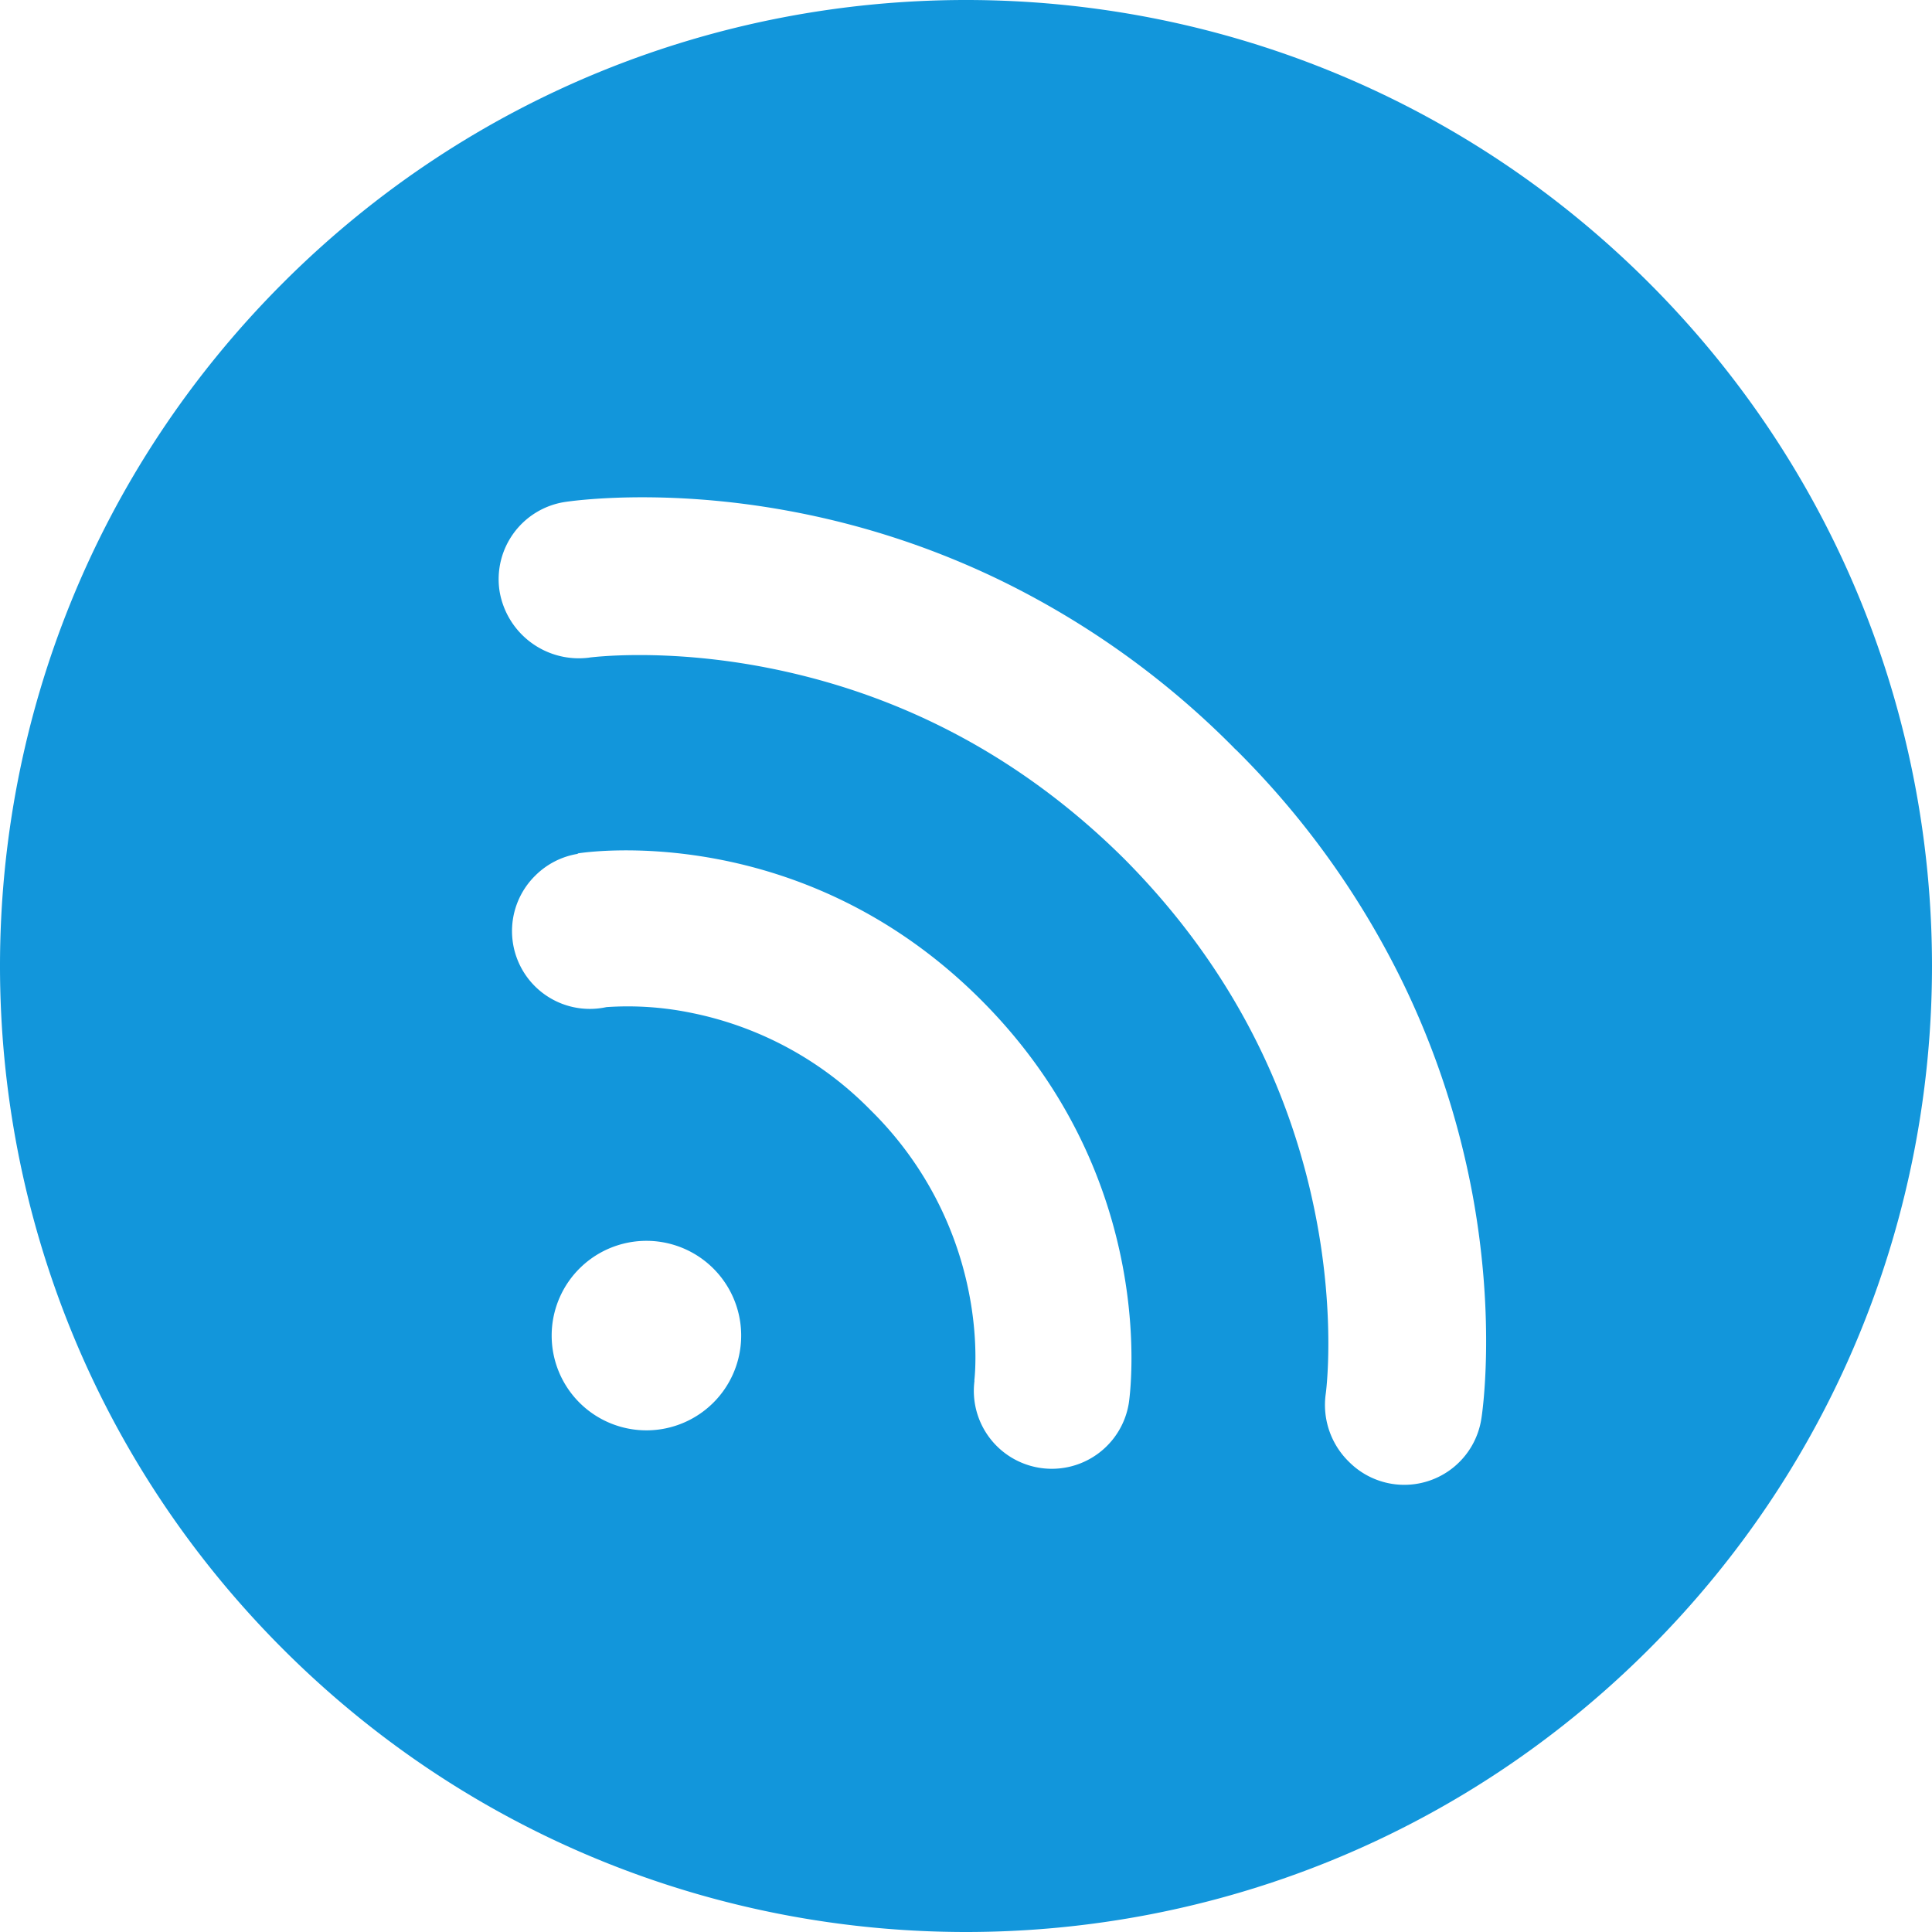 <?xml version="1.0" standalone="no"?><!DOCTYPE svg PUBLIC "-//W3C//DTD SVG 1.1//EN" "http://www.w3.org/Graphics/SVG/1.1/DTD/svg11.dtd"><svg t="1610623195557" class="icon" viewBox="0 0 1024 1024" version="1.1" xmlns="http://www.w3.org/2000/svg" p-id="30425" xmlns:xlink="http://www.w3.org/1999/xlink" width="64" height="64"><defs><style type="text/css"></style></defs><path d="M874.031 149.969c-199.959-199.959-524.102-199.959-724.061 0-199.959 199.959-199.959 524.102 0 724.061 199.959 199.959 524.102 199.959 724.061 0 199.959-199.959 199.959-524.102 0-724.061zM379.02 742.493a50.223 50.223 0 1 1-71.075-70.935 50.223 50.223 0 0 1 71.075 70.935z m219.229 1.489a41.332 41.332 0 0 1-81.734-12.288h-0.047a6.982 6.982 0 0 0-0.047 0.326v-0.372c0.326-2.793 2.188-22.109-3.165-47.988a185.856 185.856 0 0 0-51.805-95.232 183.575 183.575 0 0 0-94.72-51.526 167.145 167.145 0 0 0-45.289-3.119 41.239 41.239 0 0 1-37.748-69.679 41.193 41.193 0 0 1 22.528-11.543v-0.233c4.748-0.791 118.551-17.548 213.69 77.591 94.953 94.953 79.127 209.222 78.336 214.109z m186.88 8.099a41.332 41.332 0 0 1-70.051 22.807 42.124 42.124 0 0 1-12.428-35.98c0.093-0.372 5.446-39.983-5.399-94.906-14.196-71.866-48.314-135.354-101.283-188.695-53.341-53.015-116.829-87.087-188.742-101.283-54.924-10.845-94.487-5.539-94.953-5.492h0.233-0.047a42.589 42.589 0 0 1-47.663-35.095 41.425 41.425 0 0 1 34.351-47.337c2.048-0.326 51.06-7.82 118.691 4.655a439.203 439.203 0 0 1 113.338 37.283 454.144 454.144 0 0 1 122.275 87.738l0.977 1.024 1.024 0.931a454.284 454.284 0 0 1 87.738 122.368c17.501 35.84 30.022 73.914 37.329 113.292 12.428 67.631 4.98 116.643 4.608 118.691z" p-id="30426" fill="#1296db"></path></svg>